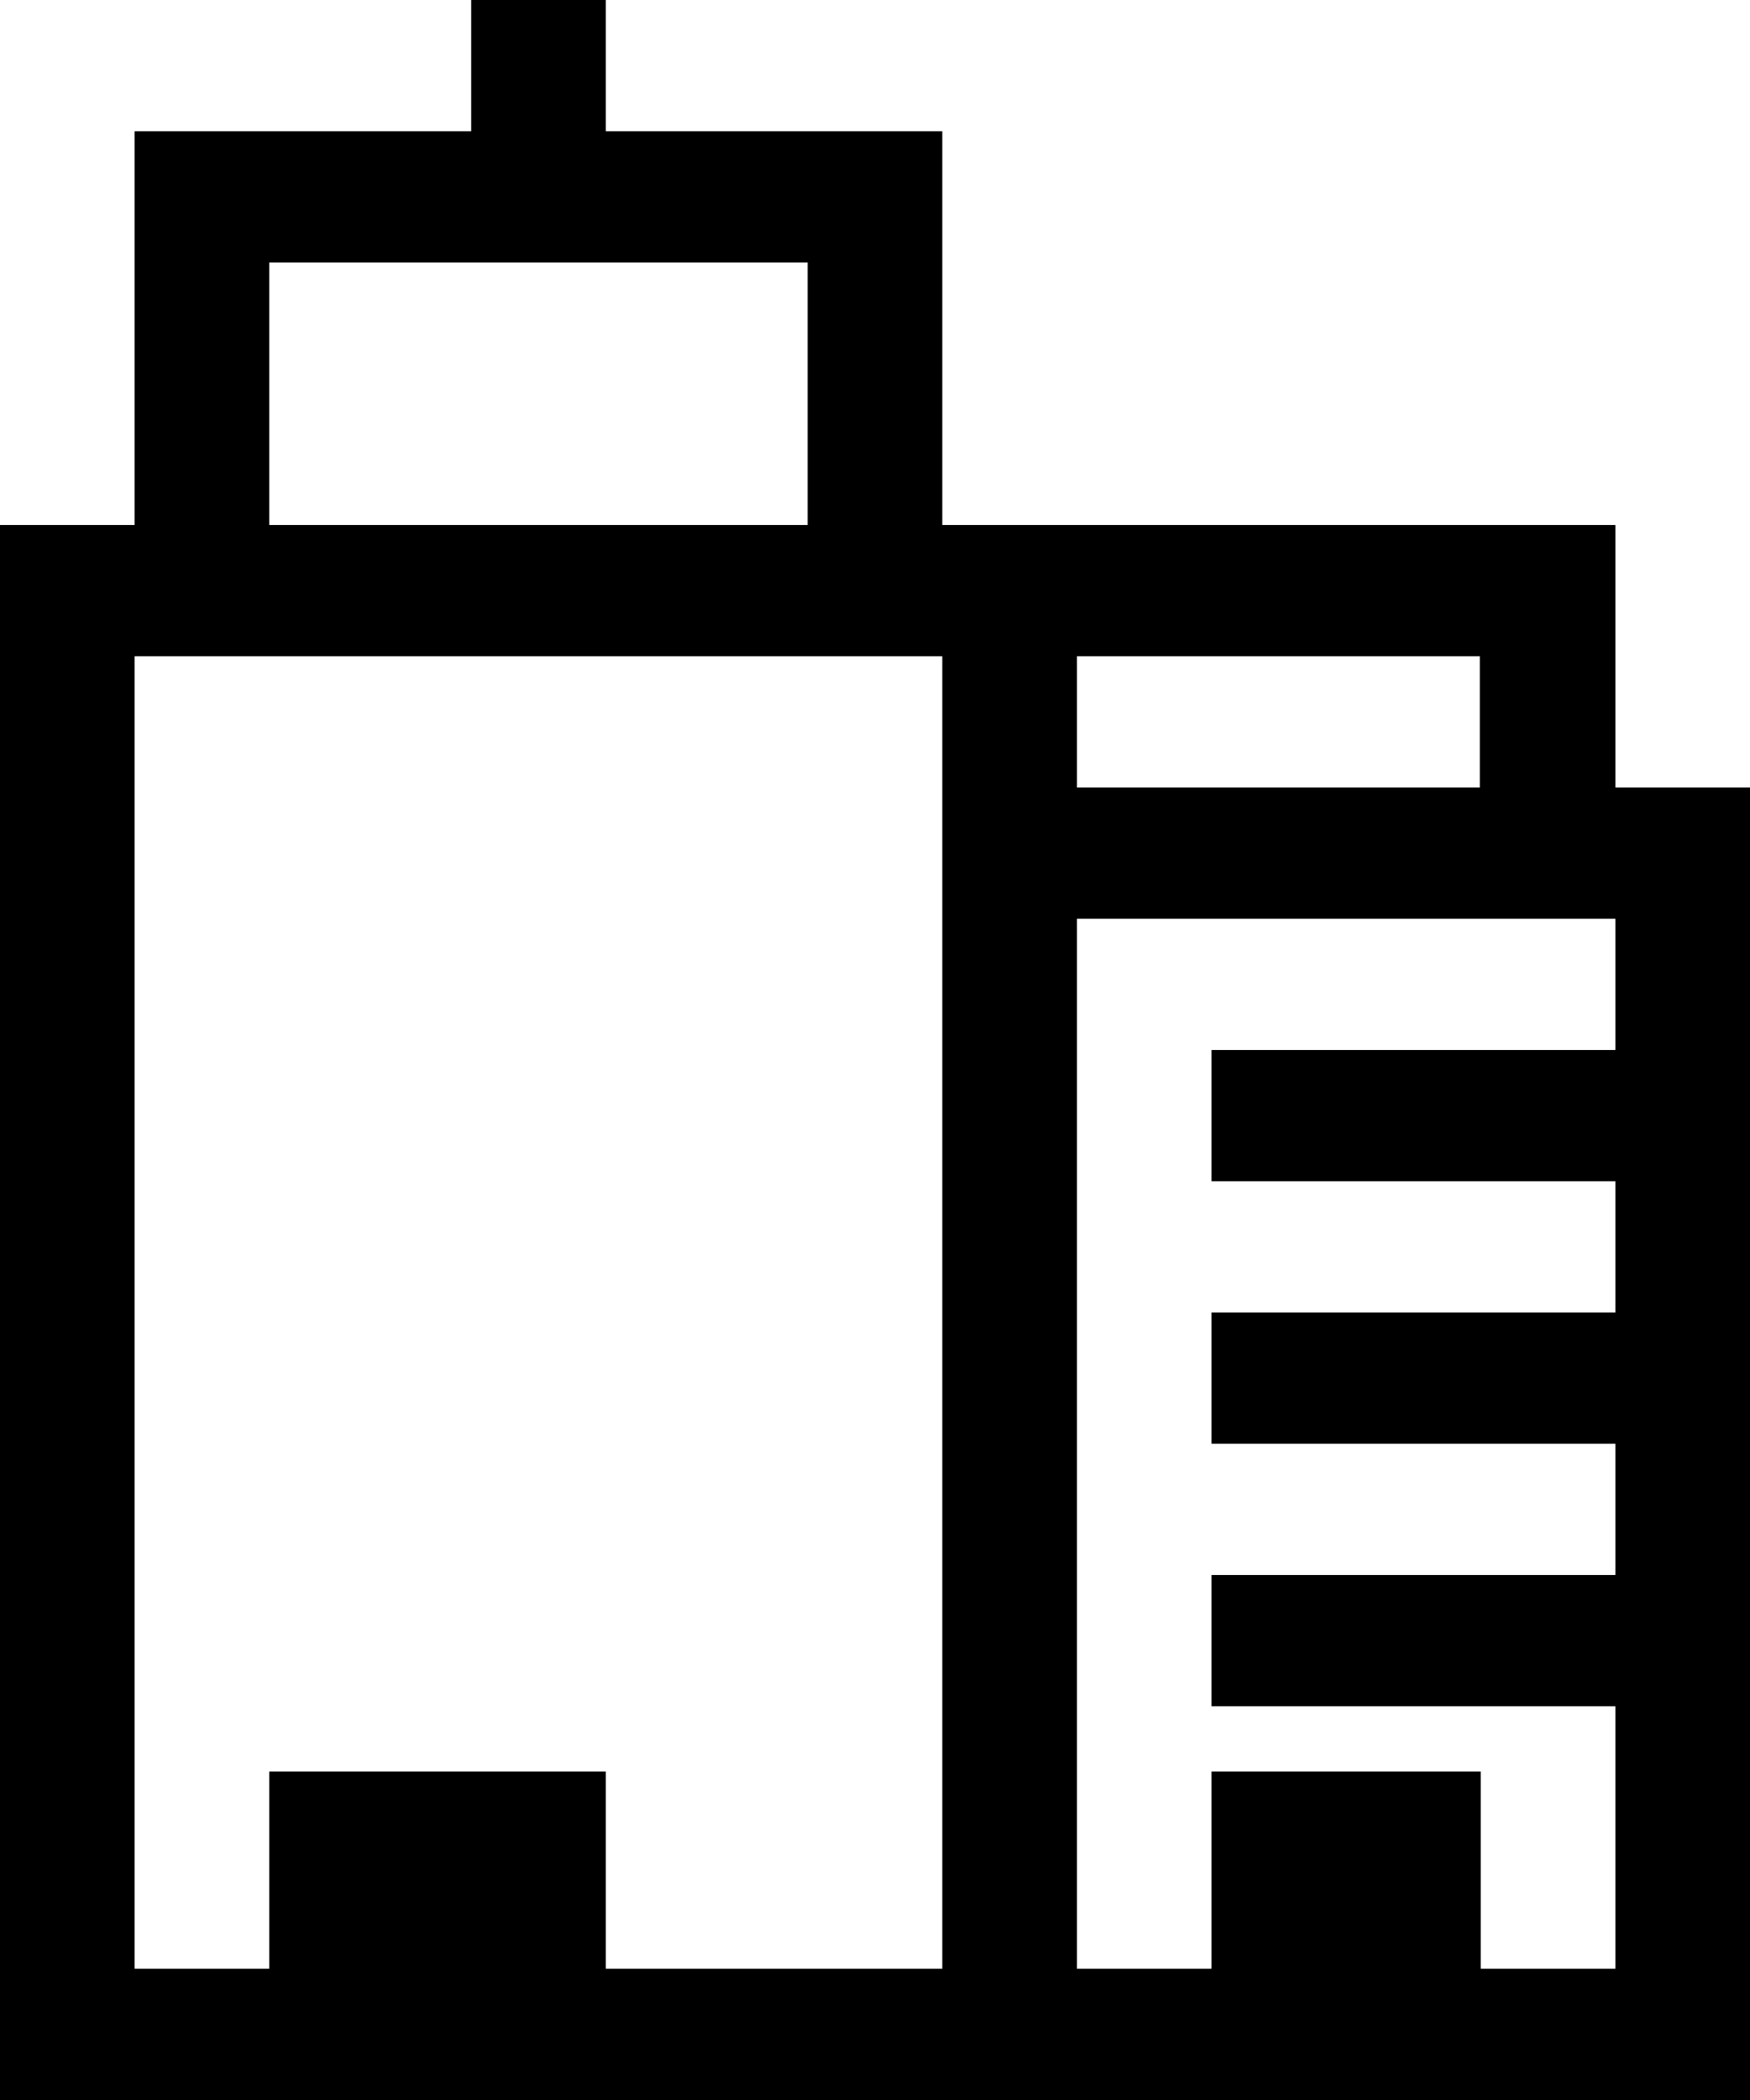 <svg xmlns="http://www.w3.org/2000/svg" width="20" height="24" viewBox="0 0 20 24"><g><g><path d="M12.308 10.5h6.154V12h-4.616v1.5h4.616V15h-4.616v1.5h4.616V18h-4.616v1.5h4.616v3h-1.539v-2.254h-3.077V22.5h-1.538zm-10.77-3h9.231v15H6.923v-2.254H3.077V22.5H1.538zm10.77 0h4.605V9h-4.605zM3.077 3H9.23v3H3.077zm2.308-3v1.5H1.538V6H0v18h20V9h-1.538V6h-7.693V1.5H6.923V0z"/></g></g></svg>